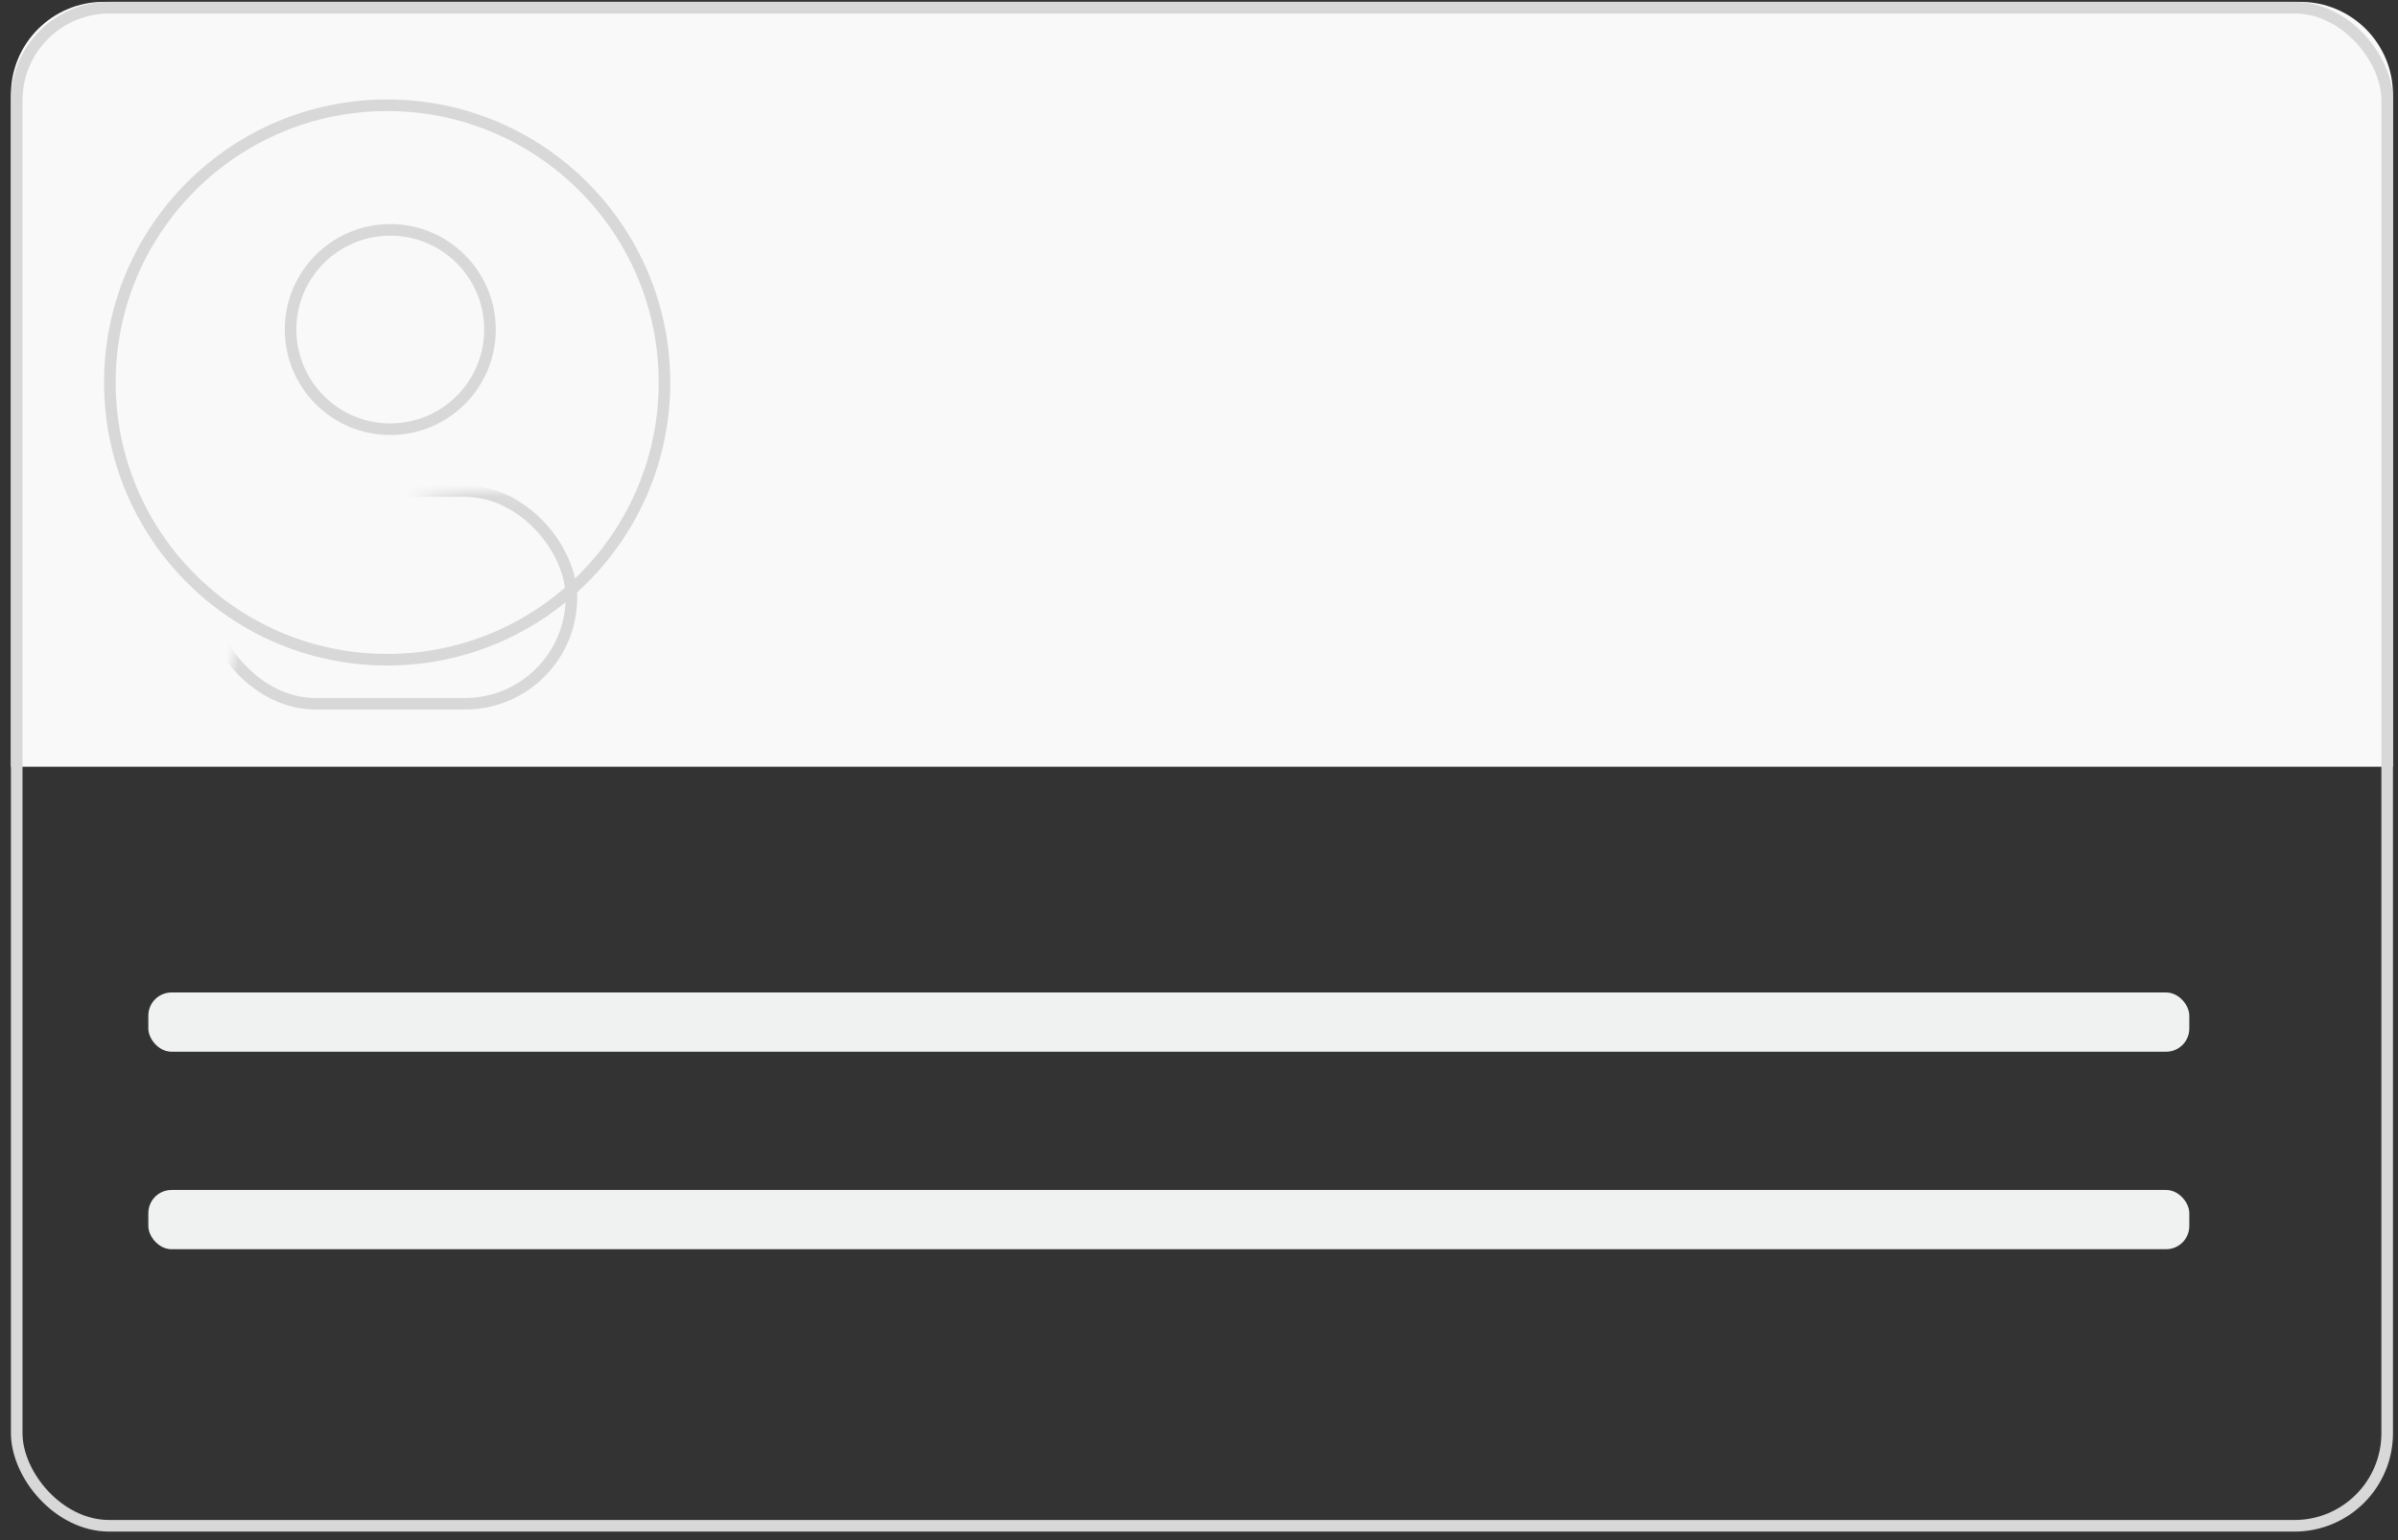 <?xml version="1.0" encoding="UTF-8"?>
<svg width="207px" height="133px" viewBox="0 0 207 133" version="1.1" xmlns="http://www.w3.org/2000/svg" xmlns:xlink="http://www.w3.org/1999/xlink">
    <rect x="0" y="0" width="207" height="133" fill="#333333" stroke="none"/>
    <!-- Generator: Sketch 49 (51002) - http://www.bohemiancoding.com/sketch -->
    <title>illustration</title>
    <desc>Created with Sketch.</desc>
    <defs>
        <rect id="path-1" x="0.943" y="0.162" width="205.624" height="132.088" rx="8"></rect>
        <circle id="path-3" cx="24.147" cy="23.938" r="23.938"></circle>
    </defs>
    <g id="Page-1" stroke="none" stroke-width="1" fill="none" fill-rule="evenodd">
        <g id="homepage" transform="translate(-187, -299)">
            <g id="volet">
                <g id="body" transform="translate(89, 299)">
                    <g id="illustration" transform="translate(98, 0)">
                        <g id="Rectangle">
                            <path d="M8.943,0.162 L198.566,0.162 C202.984,0.162 206.566,3.744 206.566,8.162 L206.566,66.206 L0.943,66.206 L0.943,8.162 C0.943,3.744 4.524,0.162 8.943,0.162 Z" fill="#F9F9F9"></path>
                            <mask id="mask-2" fill="white">
                                <use xlink:href="#path-1"></use>
                            </mask>
                            <rect stroke="#D8D8D8" x="1.443" y="0.662" width="204.624" height="131.088" rx="8"></rect>
                        </g>
                        <g id="icon-perso" transform="translate(9.274, 9.089)">
                            <mask id="mask-4" fill="white">
                                <use xlink:href="#path-3"></use>
                            </mask>
                            <use id="Oval-3" stroke="#D8D8D8" xlink:href="#path-3"></use>
                            <circle id="Oval-4" stroke="#D8D8D8" mask="url(#mask-4)" cx="24.416" cy="19.366" r="8.607"></circle>
                            <rect id="Rectangle-6" stroke="#D8D8D8" mask="url(#mask-4)" x="8.778" y="33.314" width="31.276" height="18.366" rx="9.183"></rect>
                        </g>
                        <g id="UI" transform="translate(12.5, 85)" fill="#F0F2F2">
                            <g id="Paragraph" transform="translate(0.305, 0.698)">
                                <rect id="Title-3" x="0" y="0" width="176.18" height="5.116" rx="2"></rect>
                                <rect id="Title-4" x="0" y="17.054" width="176.18" height="5.116" rx="2"></rect>
                            </g>
                        </g>
                    </g>
                </g>
            </g>
        </g>
    </g>
</svg>